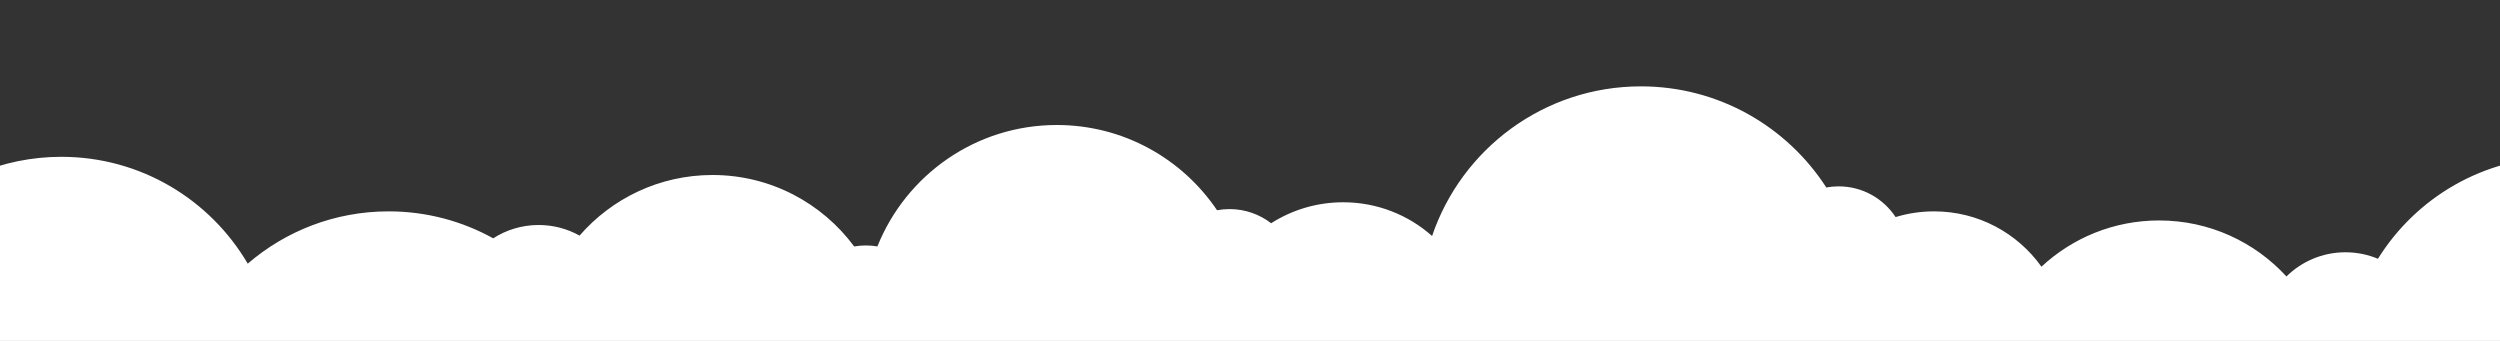 <?xml version="1.0" encoding="UTF-8"?>
<svg width="1100px" height="150px" viewBox="0 0 1100 150" version="1.1" xmlns="http://www.w3.org/2000/svg" xmlns:xlink="http://www.w3.org/1999/xlink">
    <rect x="0" y="0" width="1100" height="150" fill="#333333" stroke="none"/>
    <!-- Generator: Sketch 43.2 (39069) - http://www.bohemiancoding.com/sketch -->
    <title>cloud</title>
    <desc>Created with Sketch.</desc>
    <defs></defs>
    <g id="Page-1" stroke="none" stroke-width="1" fill="none" fill-rule="evenodd">
        <g id="cloud" fill="#FFFFFF">
            <path d="M977.168,244 C968.732,247.23 959.573,249 950,249 C940.427,249 931.268,247.23 922.832,244 L249,244 L249,242.246 C231.836,266.88 203.3,283 171,283 C136.038,283 105.487,264.114 88.993,235.987 C72.354,250.329 50.69,259 27,259 C-25.467,259 -68,216.467 -68,164 C-68,111.533 -25.467,69 27,69 C61.962,69 92.513,87.886 109.007,116.013 C125.646,101.671 147.31,93 171,93 C187.69,93 203.375,97.304 217.005,104.863 C222.771,101.152 229.634,99 237,99 C243.534,99 249.672,100.694 255,103.666 C269.208,87.328 290.148,77 313.5,77 C339.053,77 361.718,89.367 375.836,108.443 C377.514,108.152 379.239,108 381,108 C382.724,108 384.414,108.145 386.058,108.425 C398.593,77.115 429.214,55 465,55 C494.352,55 520.229,69.877 535.502,92.503 C537.284,92.173 539.122,92 541,92 C547.89,92 554.238,94.323 559.303,98.229 C568.459,92.386 579.334,89 591,89 C606.007,89 619.705,94.603 630.117,103.83 C643.099,65.549 679.332,38 722,38 C756.222,38 786.305,55.722 803.572,82.49 C805.332,82.168 807.147,82 809,82 C819.478,82 828.701,87.372 834.066,95.511 C839.423,93.878 845.109,93 851,93 C870.485,93 887.727,102.609 898.244,117.346 C911.813,104.722 930.005,97 950,97 C972.176,97 992.134,106.498 1006.027,121.648 C1012.707,115.064 1021.879,111 1032,111 C1037.067,111 1041.896,112.018 1046.293,113.862 C1063.061,86.927 1092.937,69 1127,69 C1179.467,69 1222,111.533 1222,164 C1222,216.467 1179.467,259 1127,259 C1105.613,259 1085.878,251.933 1070,240.007 L1070,244 L977.168,244 Z" id="Combined-Shape"></path>
        </g>
    </g>
</svg>